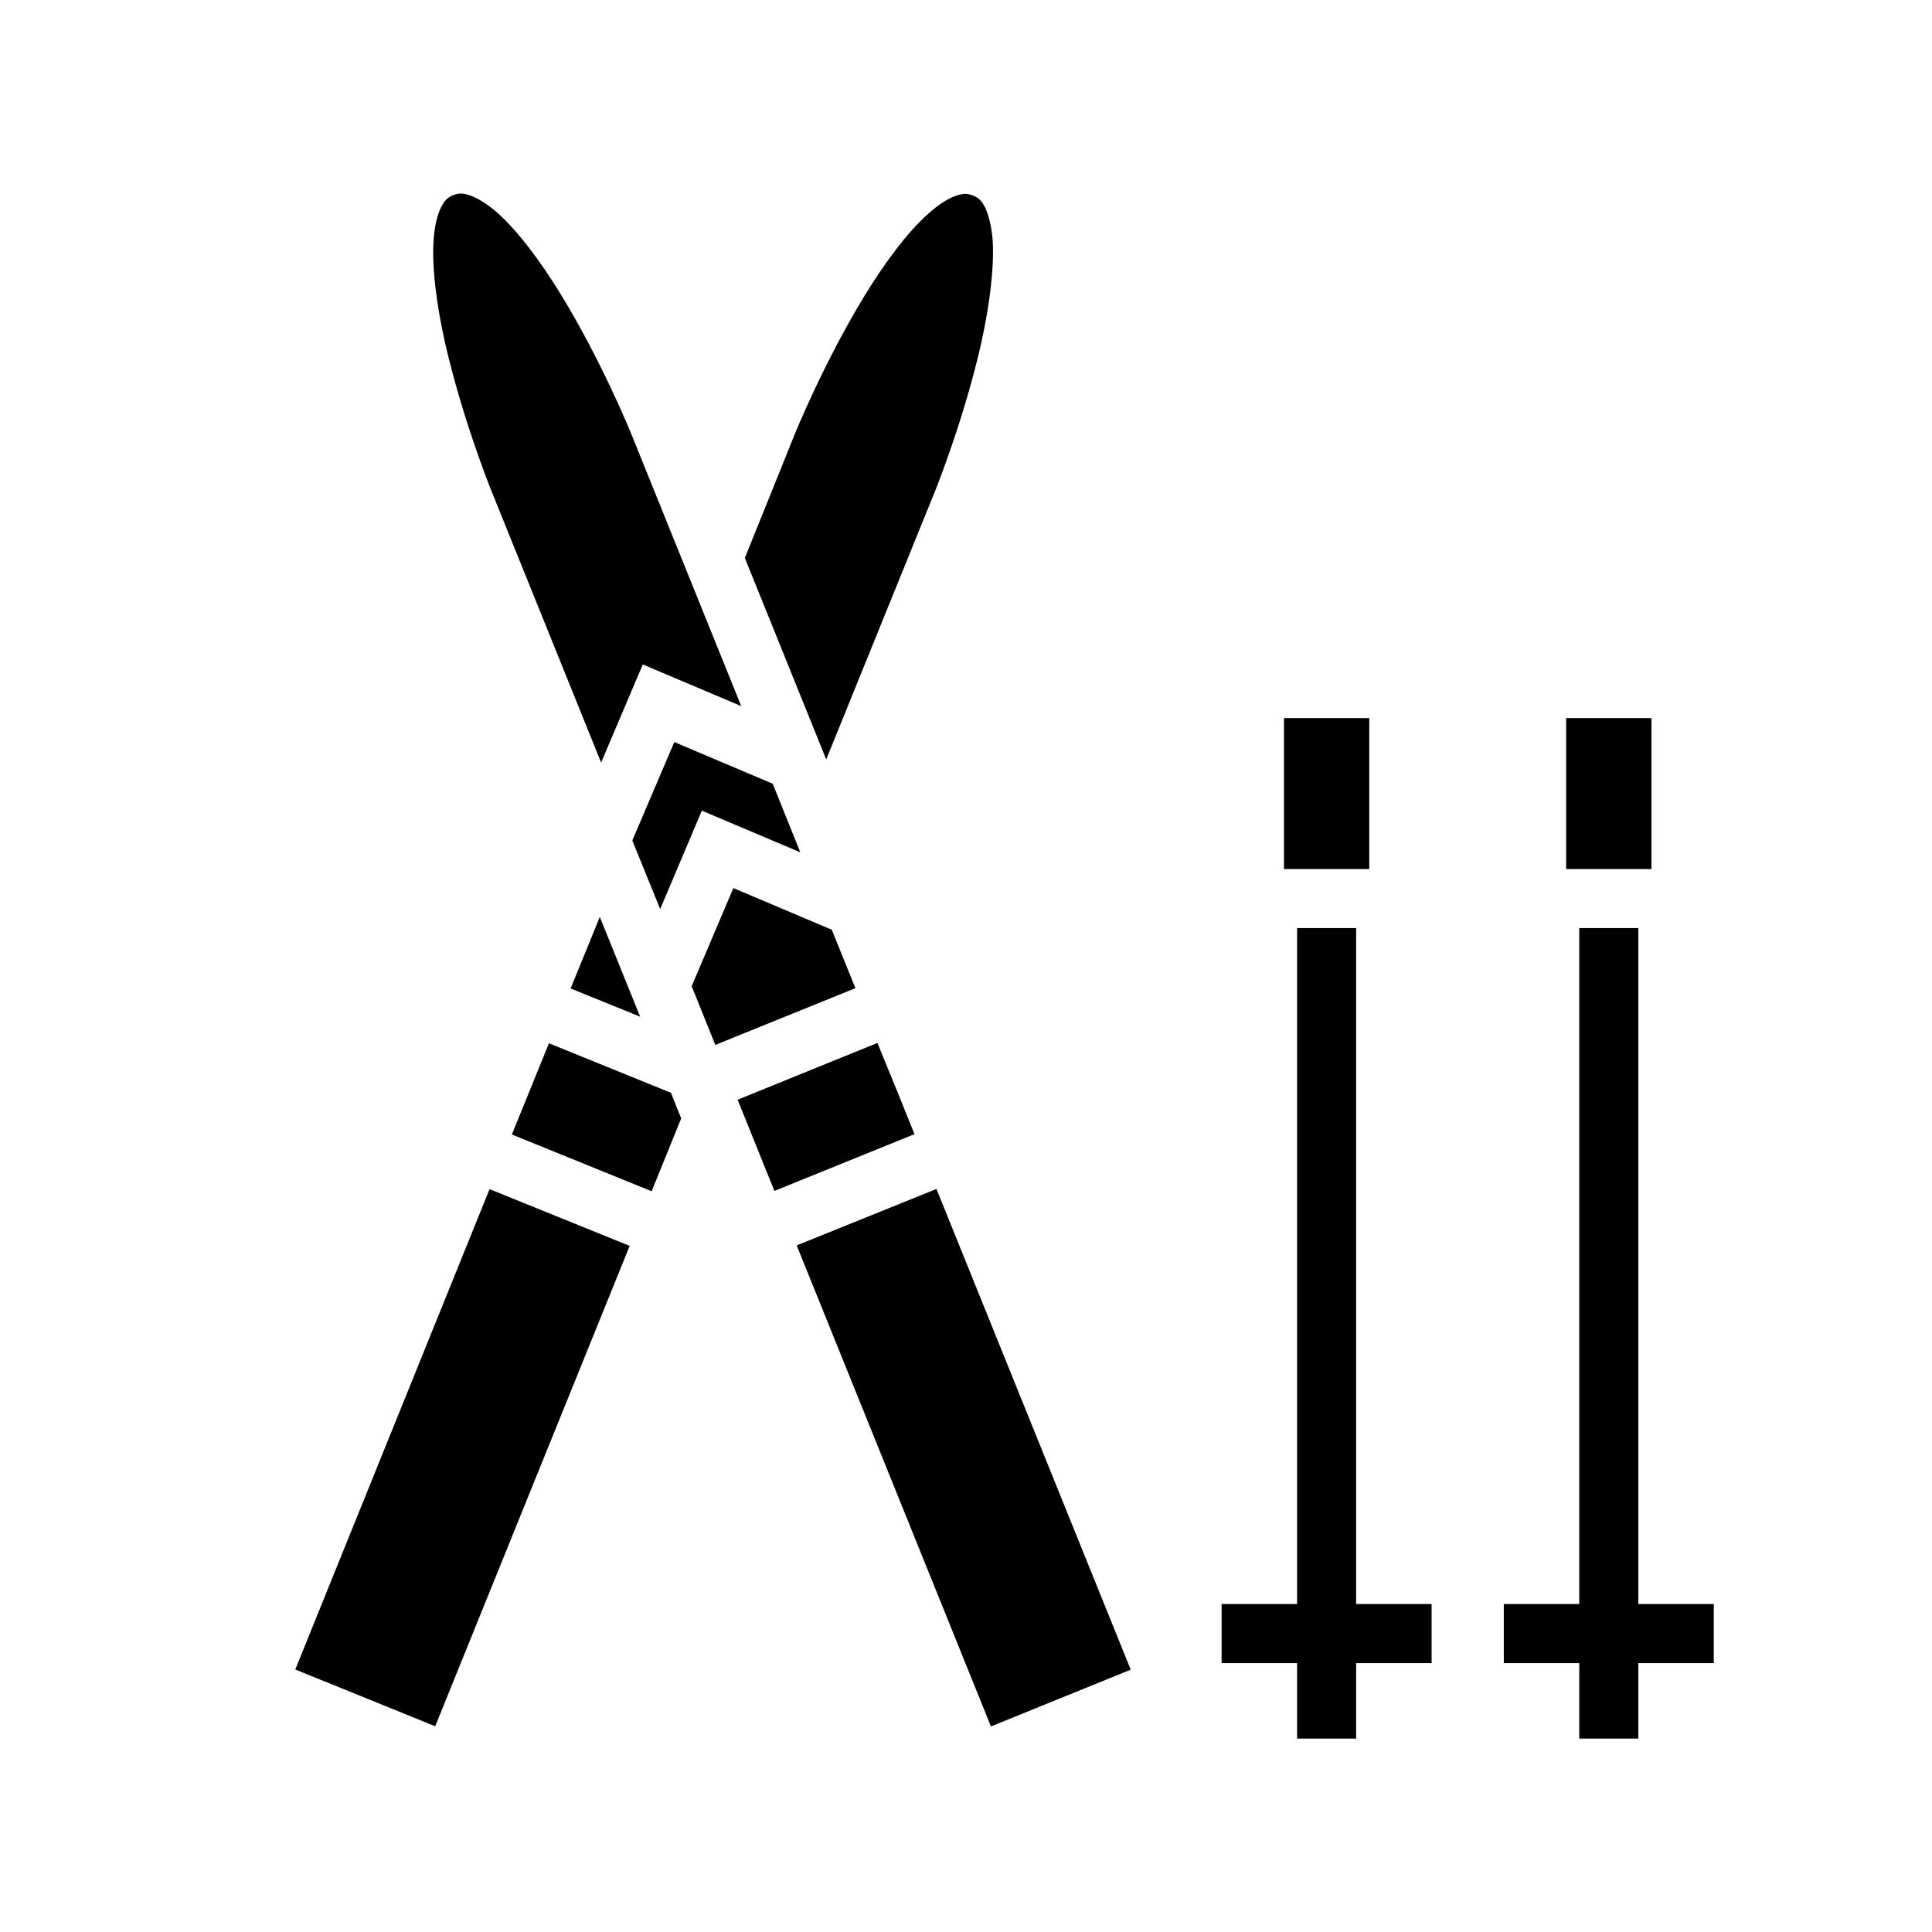 <svg xmlns="http://www.w3.org/2000/svg" width="100%" height="100%" viewBox="0 0 588.8 588.8"><path fill="currentColor" d="M140.4 58.98c-0.8 0-1.5 0.18-2.3 0.5-1.62 0.66-2.55 1.51-3.62 3.58-1.08 2.08-1.97 5.41-2.3 9.63-0.67 8.43 0.85 20.08 3.39 31.48C140.7 126.96 149.4 148.7 149.4 148.7l33.8 83.7 12.7-29.9 30 12.7-33.8-83.67s-8.9-21.76-21.1-41.68c-6.1-9.96-13.1-19.39-19.4-24.99-3.2-2.8-6.2-4.58-8.4-5.32-1.1-0.38-2-0.56-2.8-0.56z m153.8 0.1c-0.8 0-1.7 0.18-2.8 0.56-2.2 0.74-5.2 2.52-8.3 5.32-6.4 5.6-13.4 15.02-19.5 24.98-12.2 19.92-21.1 41.67-21.1 41.67l-15.5 38.44 22.3 55.2 2.5 6.2 33.5-82.6s8.7-21.74 13.8-44.55c2.5-11.4 4-23.06 3.4-31.49-0.4-4.22-1.3-7.56-2.3-9.64-1.1-2.08-2-2.93-3.7-3.59-0.8-0.32-1.5-0.5-2.3-0.5z m97.1 159.77v46h26v-46z m86 0v46h26v-46z m-271.8 7.3l-12.8 30 8.5 20.9 12.7-30 30 12.7-8.4-20.9z m18 44.5l-12.7 29.9 7.2 17.9 42.7-17.3-7.2-17.8z m-40.7 8.8l-8.9 21.8 21.2 8.6z m212.5 3.4v206h-23v18h23v23h18v-23h23v-18h-23v-206z m86 0v206h-23v18h23v23h18v-23h23v-18h-23v-206z m-213.9 35l-42.6 17.3 11.2 27.8 42.7-17.3-5.2-12.9z m-100.1 0.1l-11.3 27.8 42.6 17.3 9-22.2-2.4-6-0.7-1.8z m118.1 44.4l-42.6 17.2 59.2 146.6 42.6-17.3z m-136.2 0.05L89.99 508.8l42.64 17.3 59.27-146.4z" /></svg>